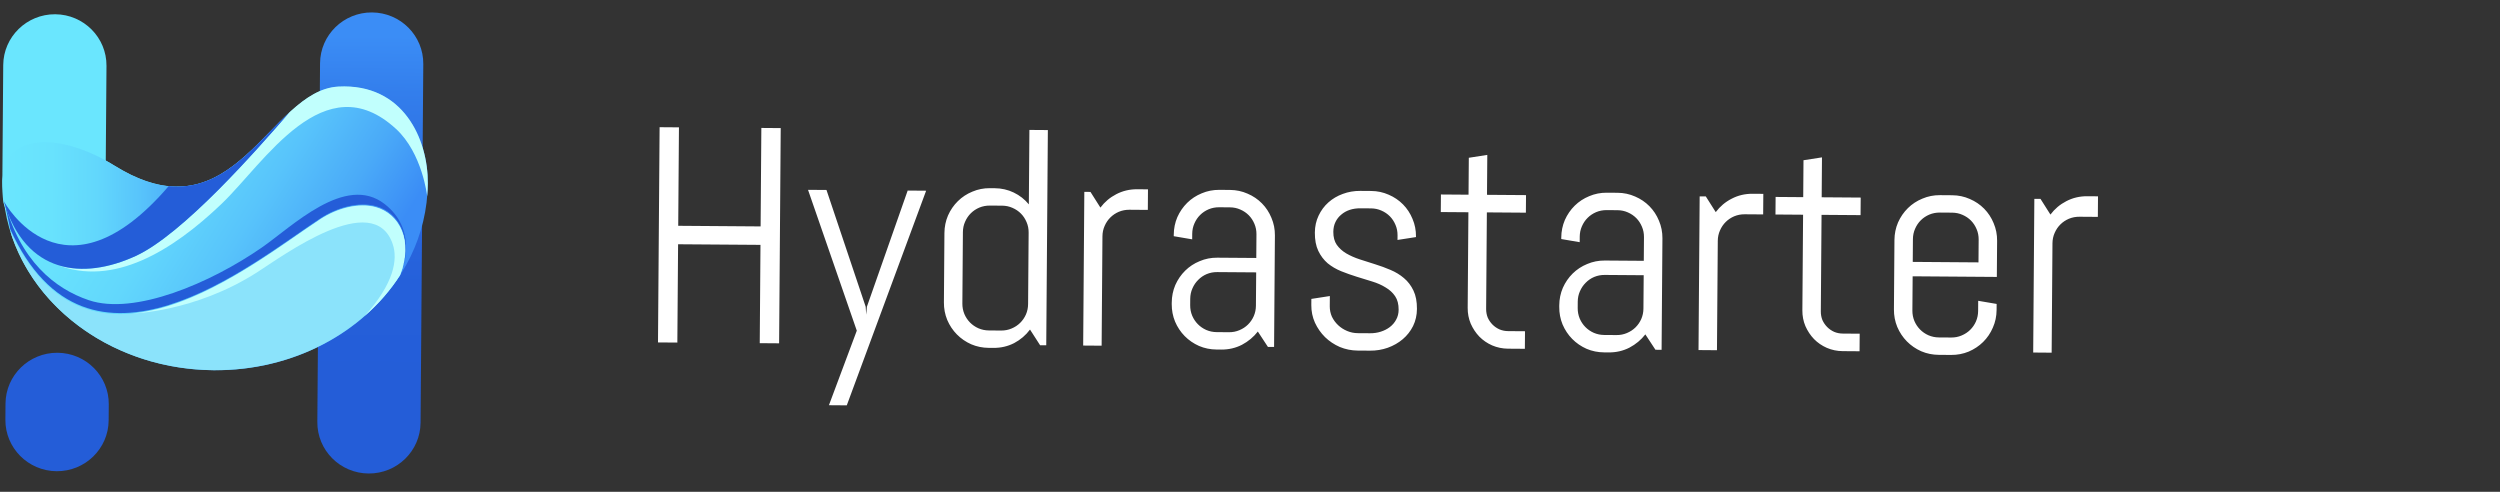 <svg width="244" height="48" viewBox="0 0 244 48" fill="none" xmlns="http://www.w3.org/2000/svg">
<rect x="0" y="0" width="244" height="48" fill="#333333" stroke="none"/>
<path d="M74.151 33.494L74.223 23.899L66.181 23.84L66.109 33.435L64.22 33.421L64.377 12.415L66.266 12.429L66.195 22.038L74.236 22.098L74.308 12.488L76.198 12.502L76.041 33.508L74.151 33.494ZM82.646 39.562L80.903 39.549L83.623 32.274L78.863 18.528L80.665 18.541L84.49 29.937L84.543 30.714L84.608 29.938L88.589 18.599L90.391 18.613L82.646 39.562ZM101.514 33.695L100.529 32.164C100.115 32.718 99.599 33.158 98.981 33.486C98.363 33.803 97.688 33.96 96.956 33.954L96.502 33.951C95.896 33.947 95.326 33.83 94.79 33.602C94.255 33.363 93.789 33.042 93.391 32.639C92.994 32.236 92.68 31.765 92.45 31.226C92.229 30.687 92.121 30.115 92.126 29.509L92.176 22.742C92.181 22.137 92.297 21.566 92.526 21.031C92.764 20.495 93.085 20.029 93.489 19.632C93.892 19.234 94.363 18.925 94.902 18.704C95.441 18.474 96.013 18.361 96.618 18.366L97.073 18.369C97.746 18.374 98.37 18.515 98.944 18.793C99.519 19.07 100.009 19.455 100.415 19.946L100.47 12.681L102.271 12.694L102.114 33.699L101.514 33.695ZM100.395 22.7C100.397 22.339 100.332 22.001 100.197 21.688C100.063 21.364 99.879 21.085 99.647 20.849C99.414 20.613 99.137 20.425 98.816 20.286C98.504 20.147 98.168 20.076 97.807 20.073L96.606 20.065C96.244 20.062 95.902 20.128 95.579 20.262C95.265 20.397 94.99 20.58 94.754 20.813C94.518 21.045 94.331 21.322 94.192 21.644C94.052 21.955 93.981 22.291 93.979 22.653L93.927 29.625C93.924 29.987 93.99 30.329 94.124 30.652C94.258 30.966 94.442 31.24 94.674 31.477C94.907 31.713 95.179 31.9 95.491 32.039C95.812 32.178 96.153 32.249 96.514 32.252L97.716 32.261C98.077 32.263 98.414 32.197 98.728 32.063C99.051 31.929 99.331 31.745 99.567 31.512C99.803 31.28 99.991 31.008 100.13 30.696C100.269 30.375 100.34 30.034 100.342 29.672L100.395 22.7ZM110.226 20.472C109.865 20.47 109.522 20.536 109.199 20.67C108.886 20.804 108.611 20.988 108.375 21.221C108.139 21.453 107.951 21.73 107.812 22.051C107.673 22.363 107.602 22.699 107.599 23.061L107.519 33.739L105.718 33.726L105.83 18.726L106.43 18.731L107.4 20.261C107.815 19.708 108.331 19.272 108.948 18.954C109.576 18.627 110.256 18.466 110.988 18.471L112.043 18.479L112.028 20.486L110.226 20.472ZM123.749 33.858L122.764 32.357C122.35 32.891 121.834 33.322 121.217 33.649C120.599 33.967 119.924 34.123 119.192 34.118L118.737 34.114C118.132 34.11 117.562 33.993 117.026 33.765C116.491 33.527 116.024 33.206 115.627 32.803C115.23 32.399 114.916 31.928 114.686 31.389C114.465 30.851 114.357 30.278 114.361 29.673L114.363 29.526C114.367 28.921 114.484 28.351 114.712 27.815C114.951 27.28 115.272 26.813 115.675 26.416C116.078 26.018 116.549 25.709 117.088 25.489C117.627 25.258 118.199 25.145 118.805 25.15L122.613 25.178L122.63 22.863C122.633 22.502 122.567 22.165 122.433 21.851C122.299 21.528 122.115 21.248 121.883 21.012C121.65 20.776 121.373 20.588 121.052 20.45C120.74 20.31 120.404 20.24 120.043 20.237L118.988 20.229C118.627 20.227 118.284 20.292 117.961 20.427C117.647 20.561 117.373 20.745 117.137 20.977C116.9 21.21 116.713 21.487 116.574 21.808C116.435 22.12 116.364 22.456 116.361 22.817L116.357 23.359L114.557 23.053L114.559 22.907C114.563 22.301 114.68 21.731 114.908 21.195C115.147 20.66 115.468 20.194 115.871 19.796C116.274 19.399 116.745 19.09 117.284 18.869C117.823 18.639 118.395 18.526 119.001 18.53L120.055 18.538C120.661 18.542 121.231 18.664 121.766 18.902C122.302 19.131 122.768 19.446 123.166 19.85C123.563 20.253 123.872 20.724 124.093 21.263C124.323 21.802 124.436 22.374 124.431 22.979L124.35 33.863L123.749 33.858ZM122.603 26.584L118.794 26.556C118.433 26.553 118.09 26.619 117.767 26.754C117.454 26.888 117.179 27.076 116.943 27.319C116.706 27.552 116.519 27.828 116.38 28.15C116.241 28.461 116.17 28.798 116.167 29.159L116.162 29.789C116.16 30.15 116.225 30.492 116.36 30.816C116.494 31.129 116.678 31.404 116.91 31.64C117.143 31.876 117.415 32.064 117.726 32.203C118.048 32.342 118.389 32.413 118.75 32.415L119.951 32.424C120.313 32.427 120.65 32.361 120.964 32.227C121.287 32.092 121.567 31.909 121.803 31.676C122.039 31.443 122.226 31.171 122.365 30.86C122.505 30.538 122.576 30.197 122.578 29.836L122.603 26.584ZM138.294 30.157C138.289 30.762 138.163 31.318 137.915 31.824C137.667 32.32 137.332 32.747 136.91 33.105C136.487 33.464 135.997 33.743 135.438 33.944C134.89 34.136 134.313 34.229 133.708 34.224L132.507 34.216C131.901 34.211 131.321 34.095 130.766 33.866C130.221 33.628 129.74 33.307 129.323 32.903C128.916 32.5 128.587 32.029 128.337 31.49C128.097 30.951 127.98 30.379 127.984 29.773L127.989 29.173L129.793 28.893L129.785 29.889C129.782 30.25 129.853 30.593 129.997 30.916C130.151 31.23 130.354 31.505 130.606 31.741C130.858 31.977 131.15 32.165 131.481 32.304C131.812 32.443 132.158 32.514 132.519 32.517L133.721 32.525C134.082 32.528 134.429 32.477 134.762 32.372C135.095 32.267 135.389 32.118 135.644 31.924C135.909 31.721 136.116 31.479 136.265 31.196C136.423 30.914 136.504 30.593 136.506 30.231C136.51 29.694 136.396 29.254 136.165 28.91C135.933 28.567 135.622 28.281 135.234 28.054C134.854 27.817 134.416 27.623 133.919 27.473C133.432 27.313 132.931 27.158 132.414 27.008C131.898 26.848 131.391 26.668 130.895 26.469C130.408 26.27 129.97 26.013 129.582 25.698C129.204 25.373 128.899 24.97 128.668 24.49C128.437 24.01 128.325 23.413 128.33 22.7C128.335 22.095 128.456 21.544 128.694 21.048C128.932 20.542 129.253 20.109 129.656 19.751C130.059 19.393 130.525 19.118 131.054 18.926C131.592 18.725 132.164 18.627 132.77 18.631L133.824 18.639C134.43 18.643 135 18.765 135.536 19.003C136.071 19.232 136.537 19.548 136.935 19.951C137.332 20.354 137.641 20.825 137.862 21.364C138.092 21.903 138.205 22.475 138.2 23.081L138.2 23.139L136.396 23.419L136.4 22.965C136.402 22.603 136.336 22.266 136.202 21.953C136.068 21.629 135.884 21.349 135.652 21.113C135.419 20.877 135.142 20.69 134.821 20.551C134.509 20.412 134.173 20.341 133.812 20.338L132.757 20.33C132.396 20.328 132.054 20.379 131.73 20.484C131.417 20.589 131.143 20.743 130.907 20.947C130.671 21.14 130.484 21.378 130.345 21.66C130.206 21.943 130.135 22.264 130.132 22.626C130.129 23.143 130.243 23.569 130.474 23.903C130.706 24.227 131.012 24.502 131.391 24.73C131.78 24.957 132.218 25.151 132.705 25.311C133.202 25.461 133.704 25.621 134.21 25.791C134.727 25.951 135.228 26.135 135.715 26.344C136.212 26.552 136.649 26.819 137.027 27.144C137.416 27.469 137.725 27.877 137.956 28.367C138.187 28.847 138.299 29.444 138.294 30.157ZM147.186 34.031C146.639 34.027 146.123 33.92 145.636 33.712C145.159 33.503 144.741 33.217 144.382 32.853C144.034 32.489 143.754 32.067 143.542 31.587C143.341 31.107 143.242 30.593 143.246 30.047L143.316 20.716L140.621 20.696L140.634 18.982L143.329 19.002L143.356 15.399L145.16 15.119L145.131 19.015L148.939 19.043L148.926 20.757L145.118 20.729L145.047 30.148C145.045 30.45 145.097 30.734 145.202 30.998C145.317 31.253 145.472 31.479 145.666 31.676C145.86 31.872 146.088 32.03 146.351 32.149C146.613 32.259 146.896 32.315 147.199 32.317L148.84 32.329L148.827 34.043L147.186 34.031ZM161.571 34.136L160.586 32.635C160.172 33.169 159.656 33.6 159.038 33.927C158.42 34.245 157.745 34.401 157.013 34.396L156.559 34.392C155.953 34.388 155.383 34.272 154.847 34.043C154.312 33.805 153.846 33.484 153.448 33.081C153.051 32.677 152.737 32.206 152.507 31.667C152.286 31.129 152.178 30.556 152.183 29.951L152.184 29.805C152.188 29.199 152.305 28.629 152.533 28.093C152.772 27.558 153.093 27.091 153.496 26.694C153.9 26.297 154.371 25.988 154.909 25.767C155.448 25.537 156.02 25.424 156.626 25.428L160.434 25.456L160.452 23.142C160.454 22.78 160.389 22.443 160.254 22.129C160.12 21.806 159.936 21.526 159.704 21.29C159.471 21.054 159.194 20.867 158.873 20.727C158.562 20.588 158.225 20.518 157.864 20.515L156.809 20.507C156.448 20.505 156.106 20.57 155.782 20.705C155.469 20.839 155.194 21.023 154.958 21.255C154.722 21.488 154.534 21.765 154.395 22.086C154.256 22.398 154.185 22.734 154.182 23.095L154.178 23.637L152.379 23.331L152.38 23.185C152.384 22.579 152.501 22.009 152.73 21.473C152.968 20.938 153.289 20.472 153.692 20.074C154.096 19.677 154.567 19.368 155.105 19.147C155.644 18.917 156.216 18.804 156.822 18.808L157.877 18.816C158.482 18.82 159.052 18.942 159.588 19.18C160.123 19.409 160.59 19.724 160.987 20.128C161.384 20.531 161.693 21.002 161.914 21.541C162.144 22.08 162.257 22.652 162.253 23.257L162.171 34.141L161.571 34.136ZM160.424 26.862L156.615 26.834C156.254 26.831 155.912 26.897 155.588 27.032C155.275 27.166 155 27.355 154.764 27.597C154.528 27.83 154.34 28.107 154.201 28.428C154.062 28.739 153.991 29.076 153.988 29.437L153.984 30.067C153.981 30.428 154.047 30.77 154.181 31.094C154.315 31.407 154.499 31.682 154.731 31.918C154.964 32.154 155.236 32.342 155.548 32.481C155.869 32.62 156.21 32.691 156.571 32.693L157.773 32.702C158.134 32.705 158.471 32.639 158.785 32.505C159.108 32.37 159.388 32.187 159.624 31.954C159.86 31.721 160.048 31.449 160.187 31.138C160.326 30.817 160.397 30.475 160.399 30.114L160.424 26.862ZM170.283 20.914C169.922 20.911 169.579 20.977 169.256 21.111C168.943 21.246 168.668 21.429 168.432 21.662C168.196 21.895 168.008 22.172 167.869 22.493C167.73 22.804 167.659 23.141 167.656 23.502L167.576 34.181L165.775 34.167L165.887 19.168L166.487 19.172L167.457 20.703C167.872 20.149 168.388 19.713 169.005 19.396C169.633 19.068 170.313 18.907 171.045 18.913L172.1 18.92L172.085 20.927L170.283 20.914ZM179.851 34.271C179.304 34.267 178.788 34.16 178.301 33.952C177.824 33.743 177.406 33.457 177.048 33.093C176.699 32.729 176.419 32.307 176.207 31.827C176.006 31.347 175.907 30.834 175.911 30.287L175.981 20.956L173.286 20.936L173.299 19.222L175.994 19.242L176.021 15.639L177.825 15.359L177.796 19.255L181.604 19.283L181.591 20.997L177.783 20.969L177.712 30.388C177.71 30.691 177.762 30.974 177.867 31.238C177.982 31.493 178.137 31.719 178.331 31.916C178.525 32.112 178.753 32.27 179.016 32.39C179.279 32.499 179.561 32.555 179.864 32.557L181.505 32.569L181.492 34.283L179.851 34.271ZM194.867 30.265C194.863 30.87 194.741 31.441 194.503 31.976C194.274 32.511 193.958 32.978 193.555 33.375C193.151 33.773 192.68 34.087 192.141 34.317C191.603 34.538 191.03 34.646 190.425 34.642L189.224 34.633C188.618 34.628 188.048 34.512 187.513 34.283C186.977 34.045 186.511 33.724 186.113 33.321C185.716 32.917 185.402 32.446 185.172 31.907C184.951 31.369 184.843 30.797 184.848 30.191L184.898 23.424C184.903 22.818 185.02 22.248 185.248 21.712C185.487 21.177 185.807 20.711 186.211 20.313C186.614 19.916 187.085 19.607 187.624 19.386C188.163 19.156 188.735 19.043 189.341 19.047L190.542 19.056C191.147 19.061 191.717 19.182 192.253 19.42C192.788 19.649 193.255 19.965 193.652 20.368C194.049 20.771 194.358 21.242 194.579 21.781C194.809 22.32 194.922 22.892 194.918 23.497L194.891 27.028L186.674 26.967L186.649 30.307C186.646 30.668 186.712 31.011 186.846 31.334C186.981 31.647 187.164 31.922 187.397 32.158C187.629 32.394 187.901 32.582 188.213 32.721C188.534 32.86 188.875 32.931 189.237 32.934L190.438 32.942C190.799 32.945 191.136 32.879 191.45 32.745C191.773 32.61 192.053 32.427 192.289 32.194C192.525 31.962 192.713 31.689 192.852 31.378C192.991 31.057 193.062 30.715 193.065 30.354L193.072 29.358L194.872 29.664L194.867 30.265ZM193.117 23.382C193.119 23.02 193.054 22.683 192.919 22.369C192.785 22.046 192.601 21.767 192.369 21.53C192.136 21.294 191.859 21.107 191.538 20.968C191.227 20.829 190.89 20.758 190.529 20.755L189.328 20.746C188.966 20.744 188.624 20.809 188.301 20.944C187.987 21.078 187.713 21.262 187.476 21.494C187.24 21.727 187.053 22.004 186.914 22.325C186.775 22.637 186.704 22.973 186.701 23.334L186.684 25.561L193.1 25.608L193.117 23.382ZM202.948 21.154C202.587 21.151 202.245 21.217 201.921 21.352C201.608 21.486 201.333 21.67 201.097 21.902C200.861 22.135 200.673 22.412 200.534 22.733C200.395 23.045 200.324 23.381 200.321 23.742L200.241 34.421L198.44 34.407L198.552 19.408L199.153 19.412L200.123 20.943C200.537 20.389 201.053 19.954 201.67 19.636C202.298 19.308 202.978 19.147 203.71 19.153L204.765 19.161L204.75 21.167L202.948 21.154Z" fill="white"/>
<path fill-rule="evenodd" clip-rule="evenodd" d="M11.136 16.263C10.865 16.092 10.594 15.938 10.322 15.784L10.393 6.424C10.414 3.668 8.172 1.412 5.391 1.392C2.611 1.372 0.335 3.594 0.315 6.351L0.232 17.235C0.22 17.376 0.213 17.522 0.212 17.669C0.207 18.372 0.247 19.07 0.327 19.756C2.424 26.877 8.078 27.407 13.181 25.065C17.793 22.944 24.966 14.766 28.172 11.071C23.891 15.028 19.846 21.665 11.136 16.257L11.136 16.263Z" fill="#6AE6FE"/>
<path d="M41.313 6.246C41.334 3.487 39.095 1.235 36.312 1.214C33.53 1.194 31.258 3.414 31.237 6.173L30.972 41.182C30.952 43.941 33.19 46.194 35.973 46.214C38.755 46.234 41.028 44.014 41.048 41.256L41.313 6.246Z" fill="url(#paint0_linear_4_7847)"/>
<path d="M10.616 39.462C10.636 36.703 8.397 34.451 5.614 34.43C2.831 34.41 0.558 36.63 0.537 39.389L0.526 40.958C0.505 43.717 2.744 45.97 5.527 45.99C8.31 46.01 10.583 43.79 10.604 41.032L10.616 39.462Z" fill="#245DD8"/>
<path fill-rule="evenodd" clip-rule="evenodd" d="M41.753 17.898C41.677 28.052 32.33 36.219 20.873 36.136C9.415 36.053 0.194 27.749 0.27 17.595C0.305 13.028 5.805 12.831 11.194 16.184C22.955 23.488 26.209 8.823 33.028 8.462C39.387 8.126 41.785 13.628 41.753 17.898Z" fill="url(#paint1_linear_4_7847)"/>
<path fill-rule="evenodd" clip-rule="evenodd" d="M39.053 26.85C35.458 32.439 28.653 36.187 20.873 36.13C11.322 36.061 3.324 30.281 0.971 22.477C8.58 39.208 24.555 25.8 31.268 21.398C32.928 20.313 35.026 19.772 36.663 20.222C38.984 20.858 40.378 23.513 39.047 26.856" fill="#8BE3FB"/>
<path fill-rule="evenodd" clip-rule="evenodd" d="M39.053 26.851C38.105 28.324 36.943 29.666 35.589 30.843C38.456 27.657 38.843 25.336 38.327 23.818C36.478 18.392 27.592 24.984 25.088 26.581C18.975 30.487 12.873 30.6 12.873 30.6C19.796 29.981 27.213 24.053 31.268 21.393C32.928 20.307 35.026 19.765 36.663 20.216C38.985 20.852 40.378 23.507 39.047 26.851" fill="#C1FFFD"/>
<path fill-rule="evenodd" clip-rule="evenodd" d="M0.384 19.678C0.305 18.991 0.264 18.299 0.27 17.59C0.304 13.022 5.805 12.826 11.194 16.178C19.904 21.586 23.944 14.949 28.23 10.992C25.024 14.681 17.851 22.865 13.238 24.986C8.136 27.329 2.487 26.798 0.384 19.678Z" fill="url(#paint2_linear_4_7847)"/>
<path fill-rule="evenodd" clip-rule="evenodd" d="M38.643 12.575C31.655 6.155 25.81 15.892 21.637 19.884C16.783 24.525 11.047 28.012 5.525 25.834C7.874 26.638 10.624 26.191 13.238 24.989C17.851 22.867 25.024 14.688 28.23 10.992C23.955 14.944 19.916 21.566 11.239 16.203C22.96 23.445 26.215 8.811 33.028 8.449C39.387 8.113 41.785 13.616 41.753 17.886C41.749 18.314 41.729 18.736 41.692 19.152C41.692 19.152 41.23 14.945 38.638 12.569" fill="#C1FFFD"/>
<path fill-rule="evenodd" clip-rule="evenodd" d="M36.692 20.12C35.049 19.669 32.957 20.211 31.297 21.296C24.584 25.699 8.608 39.112 1 22.377L0.415 19.559L0.414 19.582C1.925 25.456 5.371 28.188 8.666 29.298C13.143 30.811 20.591 27.595 25.532 24.175C28.504 22.12 33.703 16.93 37.533 19.906C40.693 22.36 39.349 25.969 39.349 25.969C40.183 22.998 38.833 20.703 36.697 20.12" fill="#245DD8"/>
<path fill-rule="evenodd" clip-rule="evenodd" d="M0.385 19.662C0.463 19.803 6.184 30.146 16.462 18.169C21.753 18.708 24.921 14.05 28.23 10.99C25.024 14.68 17.851 22.866 13.238 24.987C8.135 27.33 2.487 26.8 0.385 19.679L0.385 19.662Z" fill="#245DD8"/>
<defs>
<linearGradient id="paint0_linear_4_7847" x1="35.997" y1="42.946" x2="36.285" y2="3.554" gradientUnits="userSpaceOnUse">
<stop offset="0.13" stop-color="#245DD8"/>
<stop offset="0.39" stop-color="#2560DA"/>
<stop offset="0.63" stop-color="#2B6BE1"/>
<stop offset="0.86" stop-color="#337EEC"/>
<stop offset="1" stop-color="#3B8DF6"/>
</linearGradient>
<linearGradient id="paint1_linear_4_7847" x1="5.655" y1="10.242" x2="34.935" y2="28.572" gradientUnits="userSpaceOnUse">
<stop stop-color="#6AE6FE"/>
<stop offset="0.23" stop-color="#68E2FD"/>
<stop offset="0.43" stop-color="#62D7FC"/>
<stop offset="0.63" stop-color="#58C4FB"/>
<stop offset="0.83" stop-color="#4AAAF8"/>
<stop offset="1" stop-color="#3B8DF6"/>
</linearGradient>
<linearGradient id="paint2_linear_4_7847" x1="0.263" y1="18.484" x2="28.172" y2="18.695" gradientUnits="userSpaceOnUse">
<stop stop-color="#6AE6FE"/>
<stop offset="0.17" stop-color="#68E2FD"/>
<stop offset="0.33" stop-color="#62D7FC"/>
<stop offset="0.48" stop-color="#58C4FB"/>
<stop offset="0.63" stop-color="#4AAAF8"/>
<stop offset="0.76" stop-color="#3B8DF6"/>
</linearGradient>
</defs>
</svg>
